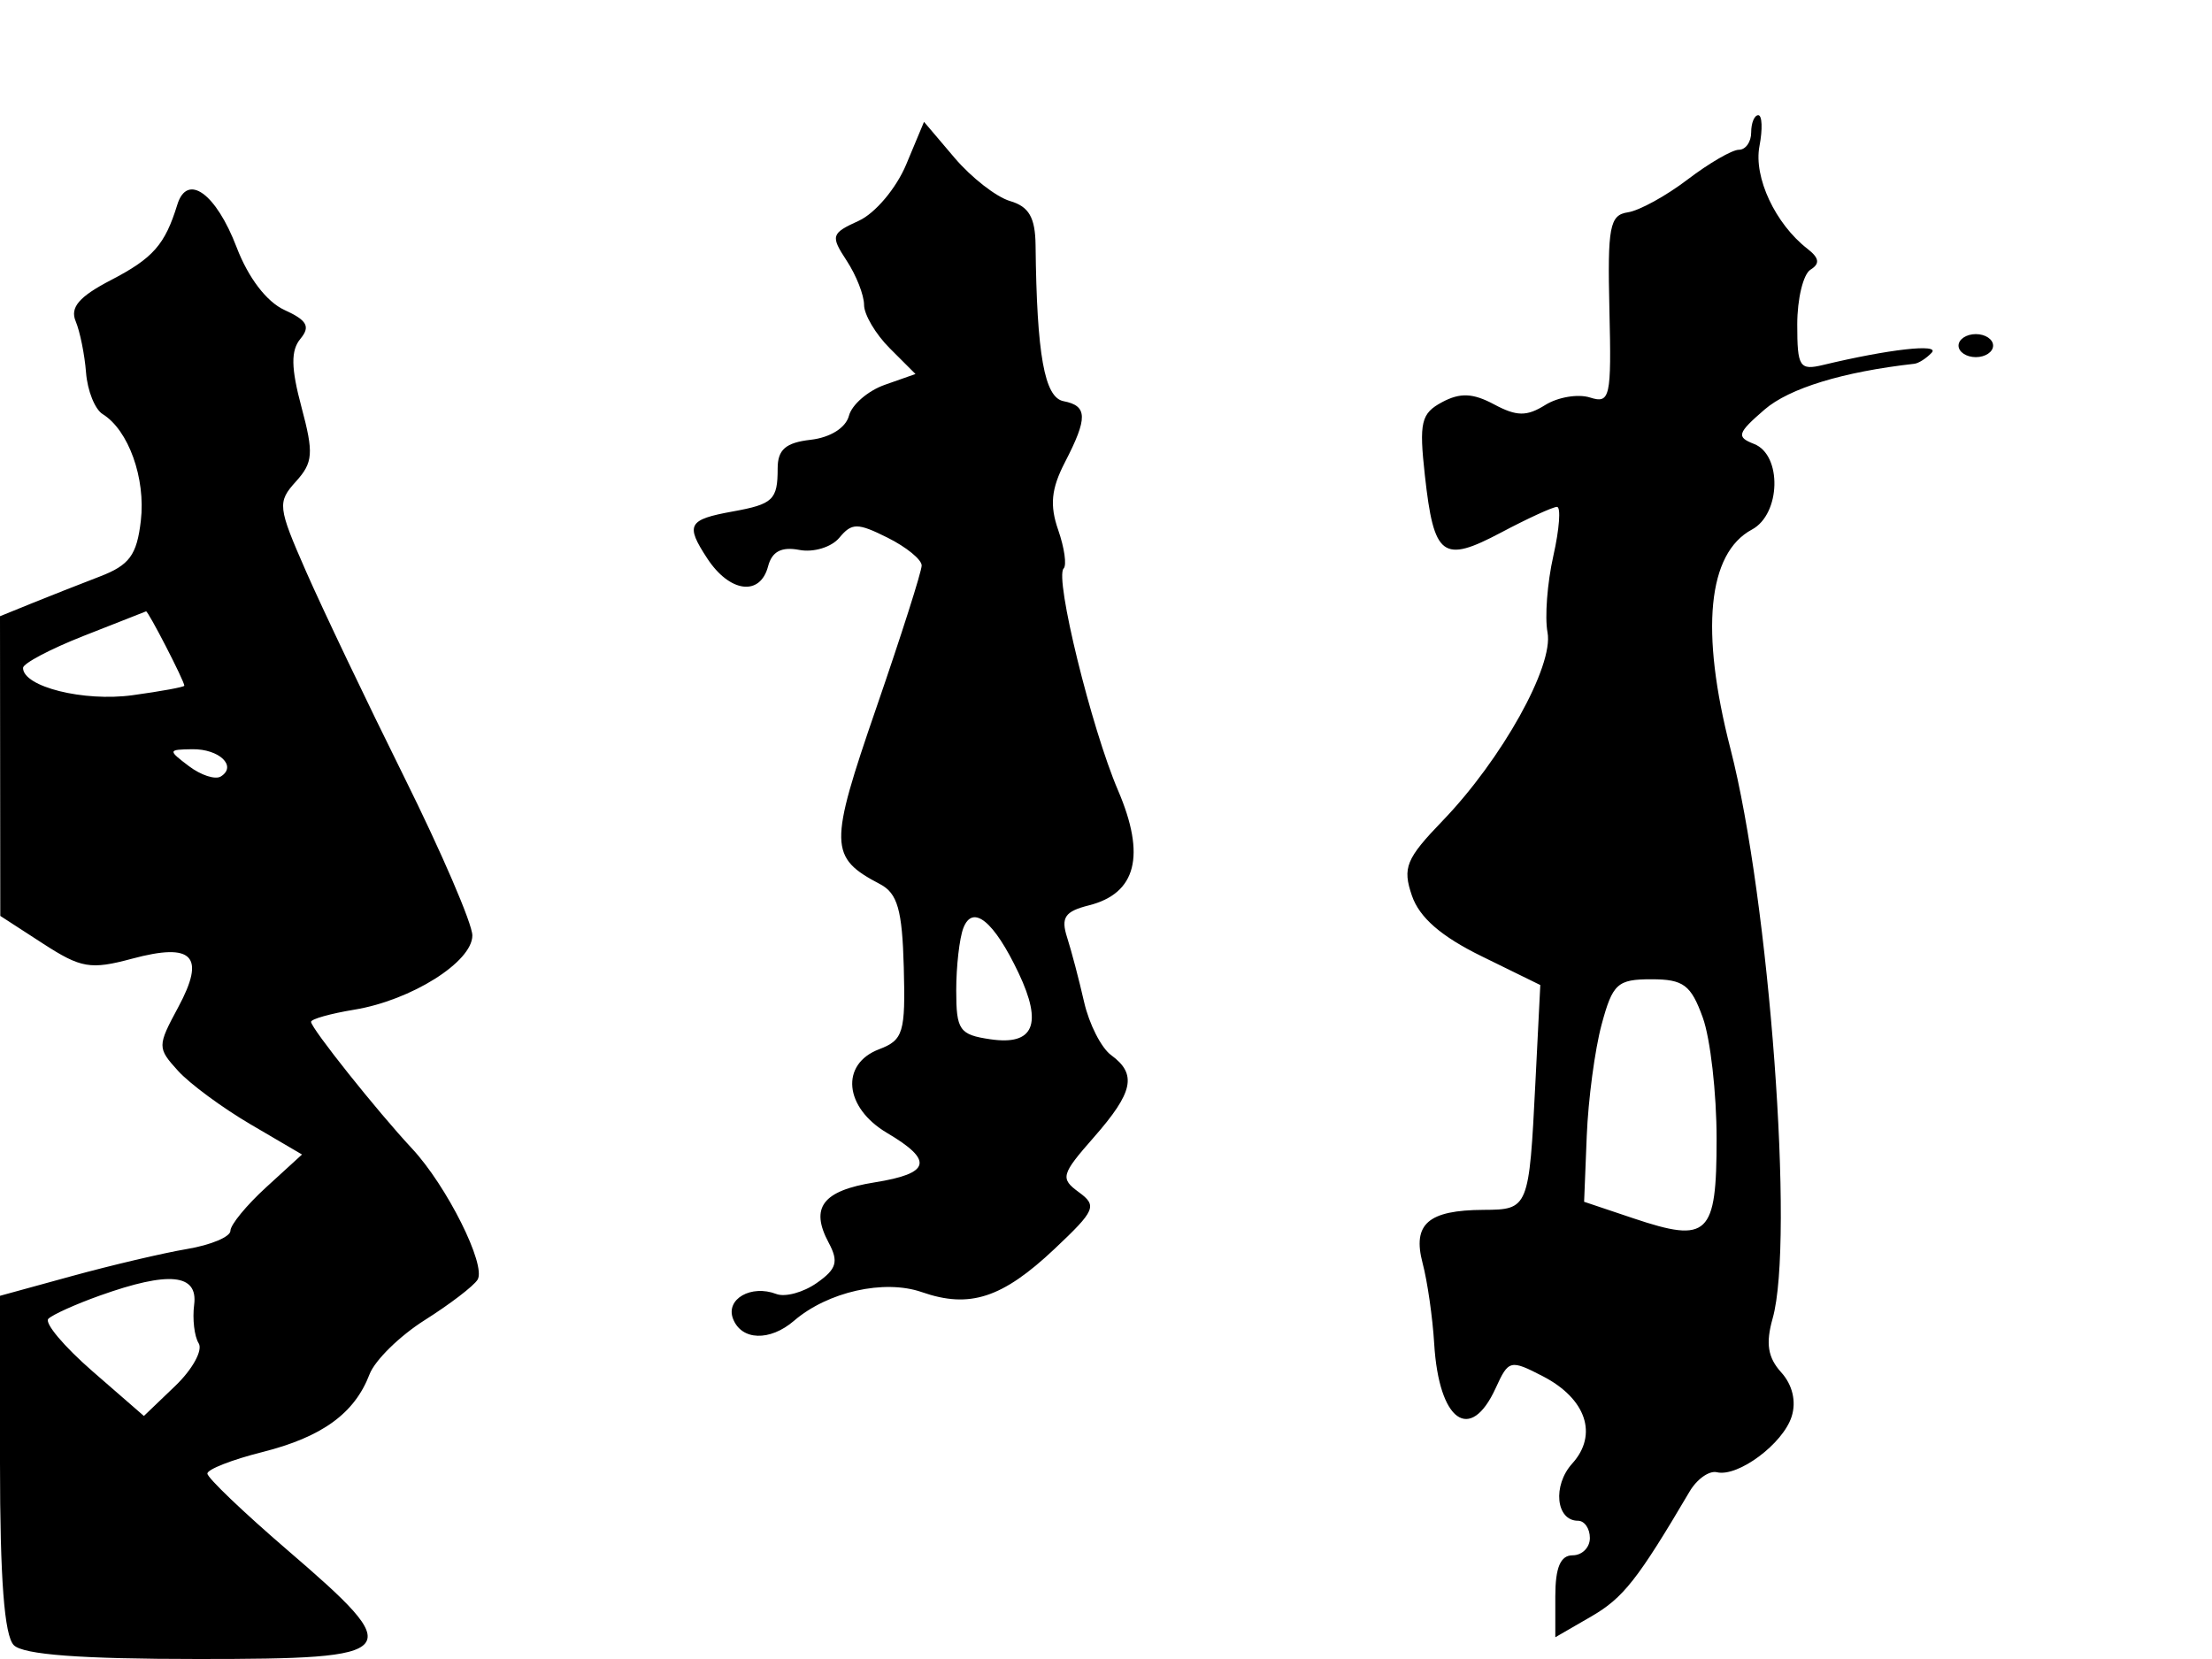 <svg xmlns="http://www.w3.org/2000/svg" width="192" height="144" viewBox="0 0 192 144" version="1.1">
	<path d="M 152 11.500 C 152 12.325, 151.520 13, 150.933 13 C 150.347 13, 148.344 14.162, 146.482 15.581 C 144.621 17.001, 142.289 18.282, 141.299 18.429 C 139.716 18.663, 139.524 19.679, 139.696 26.898 C 139.879 34.521, 139.759 35.058, 138.009 34.503 C 136.973 34.174, 135.225 34.467, 134.124 35.154 C 132.516 36.159, 131.645 36.148, 129.687 35.100 C 127.849 34.116, 126.739 34.069, 125.173 34.907 C 123.347 35.885, 123.166 36.650, 123.677 41.259 C 124.462 48.346, 125.215 48.912, 130.282 46.229 C 132.602 45, 134.790 43.996, 135.144 43.997 C 135.498 43.999, 135.356 45.912, 134.829 48.250 C 134.301 50.587, 134.074 53.577, 134.324 54.894 C 134.874 57.798, 130.355 65.910, 125.216 71.243 C 122.040 74.538, 121.722 75.315, 122.554 77.743 C 123.206 79.643, 125.085 81.277, 128.599 83 L 133.697 85.500 133.270 94 C 132.724 104.883, 132.677 104.997, 128.781 105.015 C 123.957 105.038, 122.581 106.239, 123.482 109.644 C 123.898 111.215, 124.350 114.360, 124.487 116.632 C 124.894 123.372, 127.618 125.328, 129.832 120.470 C 130.942 118.034, 131.093 117.997, 133.921 119.459 C 137.680 121.403, 138.733 124.533, 136.469 127.034 C 134.745 128.939, 135.053 132, 136.969 132 C 137.536 132, 138 132.675, 138 133.500 C 138 134.325, 137.325 135, 136.500 135 C 135.448 135, 135 136.062, 135 138.557 L 135 142.113 138.122 140.307 C 140.897 138.701, 142.143 137.118, 146.657 129.462 C 147.293 128.383, 148.358 127.630, 149.023 127.789 C 150.859 128.227, 154.764 125.320, 155.514 122.955 C 155.930 121.645, 155.589 120.203, 154.606 119.117 C 153.443 117.832, 153.249 116.609, 153.864 114.439 C 155.773 107.700, 153.583 78.117, 150.204 65 C 147.562 54.745, 148.220 48.023, 152.068 45.964 C 154.573 44.623, 154.699 39.486, 152.250 38.534 C 150.694 37.929, 150.795 37.598, 153.158 35.554 C 155.303 33.698, 159.972 32.270, 166.167 31.575 C 166.533 31.534, 167.208 31.103, 167.667 30.617 C 168.435 29.804, 163.950 30.308, 158.250 31.677 C 156.198 32.169, 156 31.860, 156 28.167 C 156 25.940, 156.518 23.798, 157.151 23.406 C 157.986 22.891, 157.914 22.393, 156.888 21.597 C 154.098 19.434, 152.203 15.387, 152.719 12.691 C 153.002 11.211, 152.956 10, 152.617 10 C 152.277 10, 152 10.675, 152 11.500 M 78.654 14.285 C 77.795 16.341, 75.963 18.515, 74.544 19.162 C 72.140 20.257, 72.076 20.467, 73.492 22.629 C 74.322 23.894, 75 25.620, 75 26.465 C 75 27.309, 76.004 29.004, 77.232 30.232 L 79.464 32.464 76.805 33.400 C 75.342 33.914, 73.939 35.125, 73.687 36.090 C 73.414 37.133, 72.066 37.978, 70.364 38.173 C 68.197 38.420, 67.500 39.026, 67.500 40.660 C 67.500 43.384, 67.108 43.760, 63.605 44.395 C 59.716 45.100, 59.473 45.546, 61.388 48.469 C 63.333 51.437, 65.983 51.781, 66.670 49.153 C 67.007 47.867, 67.831 47.436, 69.387 47.734 C 70.616 47.969, 72.175 47.493, 72.852 46.678 C 73.938 45.369, 74.431 45.368, 77.042 46.671 C 78.669 47.482, 80 48.568, 80 49.084 C 80 49.600, 78.232 55.149, 76.071 61.416 C 71.936 73.408, 71.957 74.416, 76.390 76.744 C 77.903 77.538, 78.314 78.980, 78.448 83.966 C 78.601 89.628, 78.406 90.276, 76.308 91.073 C 72.915 92.363, 73.275 96.141, 77 98.341 C 81.057 100.737, 80.774 101.853, 75.914 102.630 C 71.404 103.351, 70.292 104.809, 71.927 107.863 C 72.811 109.515, 72.623 110.151, 70.889 111.365 C 69.724 112.181, 68.147 112.610, 67.385 112.318 C 65.204 111.480, 62.969 112.755, 63.624 114.462 C 64.354 116.364, 66.822 116.447, 68.921 114.642 C 71.853 112.119, 76.760 111.020, 80.018 112.156 C 84.162 113.601, 87.006 112.674, 91.534 108.403 C 95.085 105.054, 95.254 104.659, 93.641 103.480 C 92.011 102.287, 92.102 101.953, 94.944 98.717 C 98.377 94.806, 98.708 93.238, 96.445 91.583 C 95.590 90.958, 94.534 88.883, 94.099 86.973 C 93.665 85.063, 93.001 82.540, 92.624 81.366 C 92.070 79.641, 92.431 79.109, 94.503 78.588 C 98.637 77.551, 99.473 74.269, 97.045 68.605 C 94.728 63.199, 91.526 50.141, 92.322 49.345 C 92.605 49.062, 92.392 47.556, 91.850 45.998 C 91.104 43.859, 91.246 42.425, 92.431 40.133 C 94.429 36.269, 94.406 35.225, 92.313 34.822 C 90.657 34.503, 89.992 30.798, 89.887 21.294 C 89.860 18.880, 89.314 17.931, 87.676 17.452 C 86.479 17.102, 84.309 15.411, 82.852 13.695 L 80.204 10.575 78.654 14.285 M 15.390 17.767 C 14.318 21.244, 13.287 22.414, 9.622 24.316 C 6.871 25.744, 6.064 26.684, 6.566 27.878 C 6.941 28.770, 7.347 30.780, 7.469 32.345 C 7.590 33.910, 8.239 35.530, 8.911 35.945 C 11.155 37.332, 12.655 41.518, 12.225 45.197 C 11.876 48.188, 11.236 49.056, 8.650 50.047 C 6.917 50.711, 4.263 51.757, 2.750 52.371 L 0 53.488 0.012 66.494 L 0.025 79.500 3.726 81.899 C 7.031 84.042, 7.860 84.183, 11.464 83.214 C 16.745 81.794, 17.868 82.974, 15.472 87.422 C 13.651 90.804, 13.650 90.956, 15.447 92.941 C 16.463 94.064, 19.301 96.159, 21.755 97.596 L 26.215 100.210 23.108 103.049 C 21.398 104.610, 20 106.313, 20 106.832 C 20 107.352, 18.313 108.062, 16.250 108.410 C 14.188 108.758, 9.688 109.815, 6.250 110.759 L 0 112.475 0 127.038 C 0 137.031, 0.377 141.977, 1.200 142.800 C 2.025 143.625, 7.022 144, 17.200 144 C 35.050 144, 35.420 143.548, 24.937 134.536 C 21.122 131.255, 18 128.271, 18 127.904 C 18 127.538, 20.138 126.700, 22.750 126.044 C 27.952 124.736, 30.774 122.692, 32.076 119.287 C 32.541 118.070, 34.702 115.951, 36.877 114.578 C 39.052 113.204, 41.112 111.628, 41.454 111.075 C 42.228 109.822, 38.776 102.921, 35.756 99.685 C 32.750 96.464, 27 89.247, 27 88.695 C 27 88.453, 28.688 87.979, 30.750 87.640 C 35.692 86.829, 41 83.493, 41 81.197 C 41 80.190, 38.334 73.996, 35.076 67.433 C 31.818 60.870, 27.987 52.842, 26.562 49.594 C 24.108 43.999, 24.062 43.589, 25.682 41.799 C 27.179 40.145, 27.239 39.343, 26.169 35.340 C 25.258 31.937, 25.234 30.422, 26.075 29.410 C 26.958 28.345, 26.658 27.801, 24.692 26.906 C 23.146 26.201, 21.550 24.111, 20.541 21.469 C 18.749 16.776, 16.249 14.979, 15.390 17.767 M 170 30 C 170 30.550, 170.675 31, 171.500 31 C 172.325 31, 173 30.550, 173 30 C 173 29.450, 172.325 29, 171.500 29 C 170.675 29, 170 29.450, 170 30 M 7.250 55.199 C 4.362 56.337, 2 57.585, 2 57.973 C 2 59.611, 7.267 60.925, 11.504 60.344 C 13.977 60.005, 16 59.633, 16 59.518 C 16 59.113, 12.852 53.001, 12.677 53.065 C 12.580 53.101, 10.138 54.061, 7.250 55.199 M 16.397 66.500 C 17.441 67.290, 18.686 67.694, 19.164 67.399 C 20.606 66.507, 19.030 64.998, 16.691 65.032 C 14.572 65.063, 14.562 65.111, 16.397 66.500 M 83.617 80.556 C 83.278 81.440, 83 83.876, 83 85.968 C 83 89.420, 83.275 89.813, 85.962 90.208 C 89.736 90.762, 90.525 88.909, 88.412 84.455 C 86.272 79.947, 84.427 78.446, 83.617 80.556 M 139.017 88.936 C 138.434 91.101, 137.854 95.447, 137.729 98.593 L 137.500 104.313 141.783 105.751 C 148.277 107.931, 149 107.239, 149 98.852 C 149 94.887, 148.460 90.148, 147.799 88.321 C 146.773 85.484, 146.123 85, 143.338 85 C 140.389 85, 139.976 85.376, 139.017 88.936 M 8.676 112.452 C 6.572 113.202, 4.557 114.110, 4.197 114.470 C 3.837 114.829, 5.556 116.874, 8.016 119.014 L 12.490 122.905 15.209 120.299 C 16.705 118.866, 17.621 117.200, 17.245 116.597 C 16.869 115.994, 16.693 114.487, 16.852 113.250 C 17.200 110.563, 14.666 110.315, 8.676 112.452" stroke="none" fill="black" fill-rule="evenodd"/>
</svg>